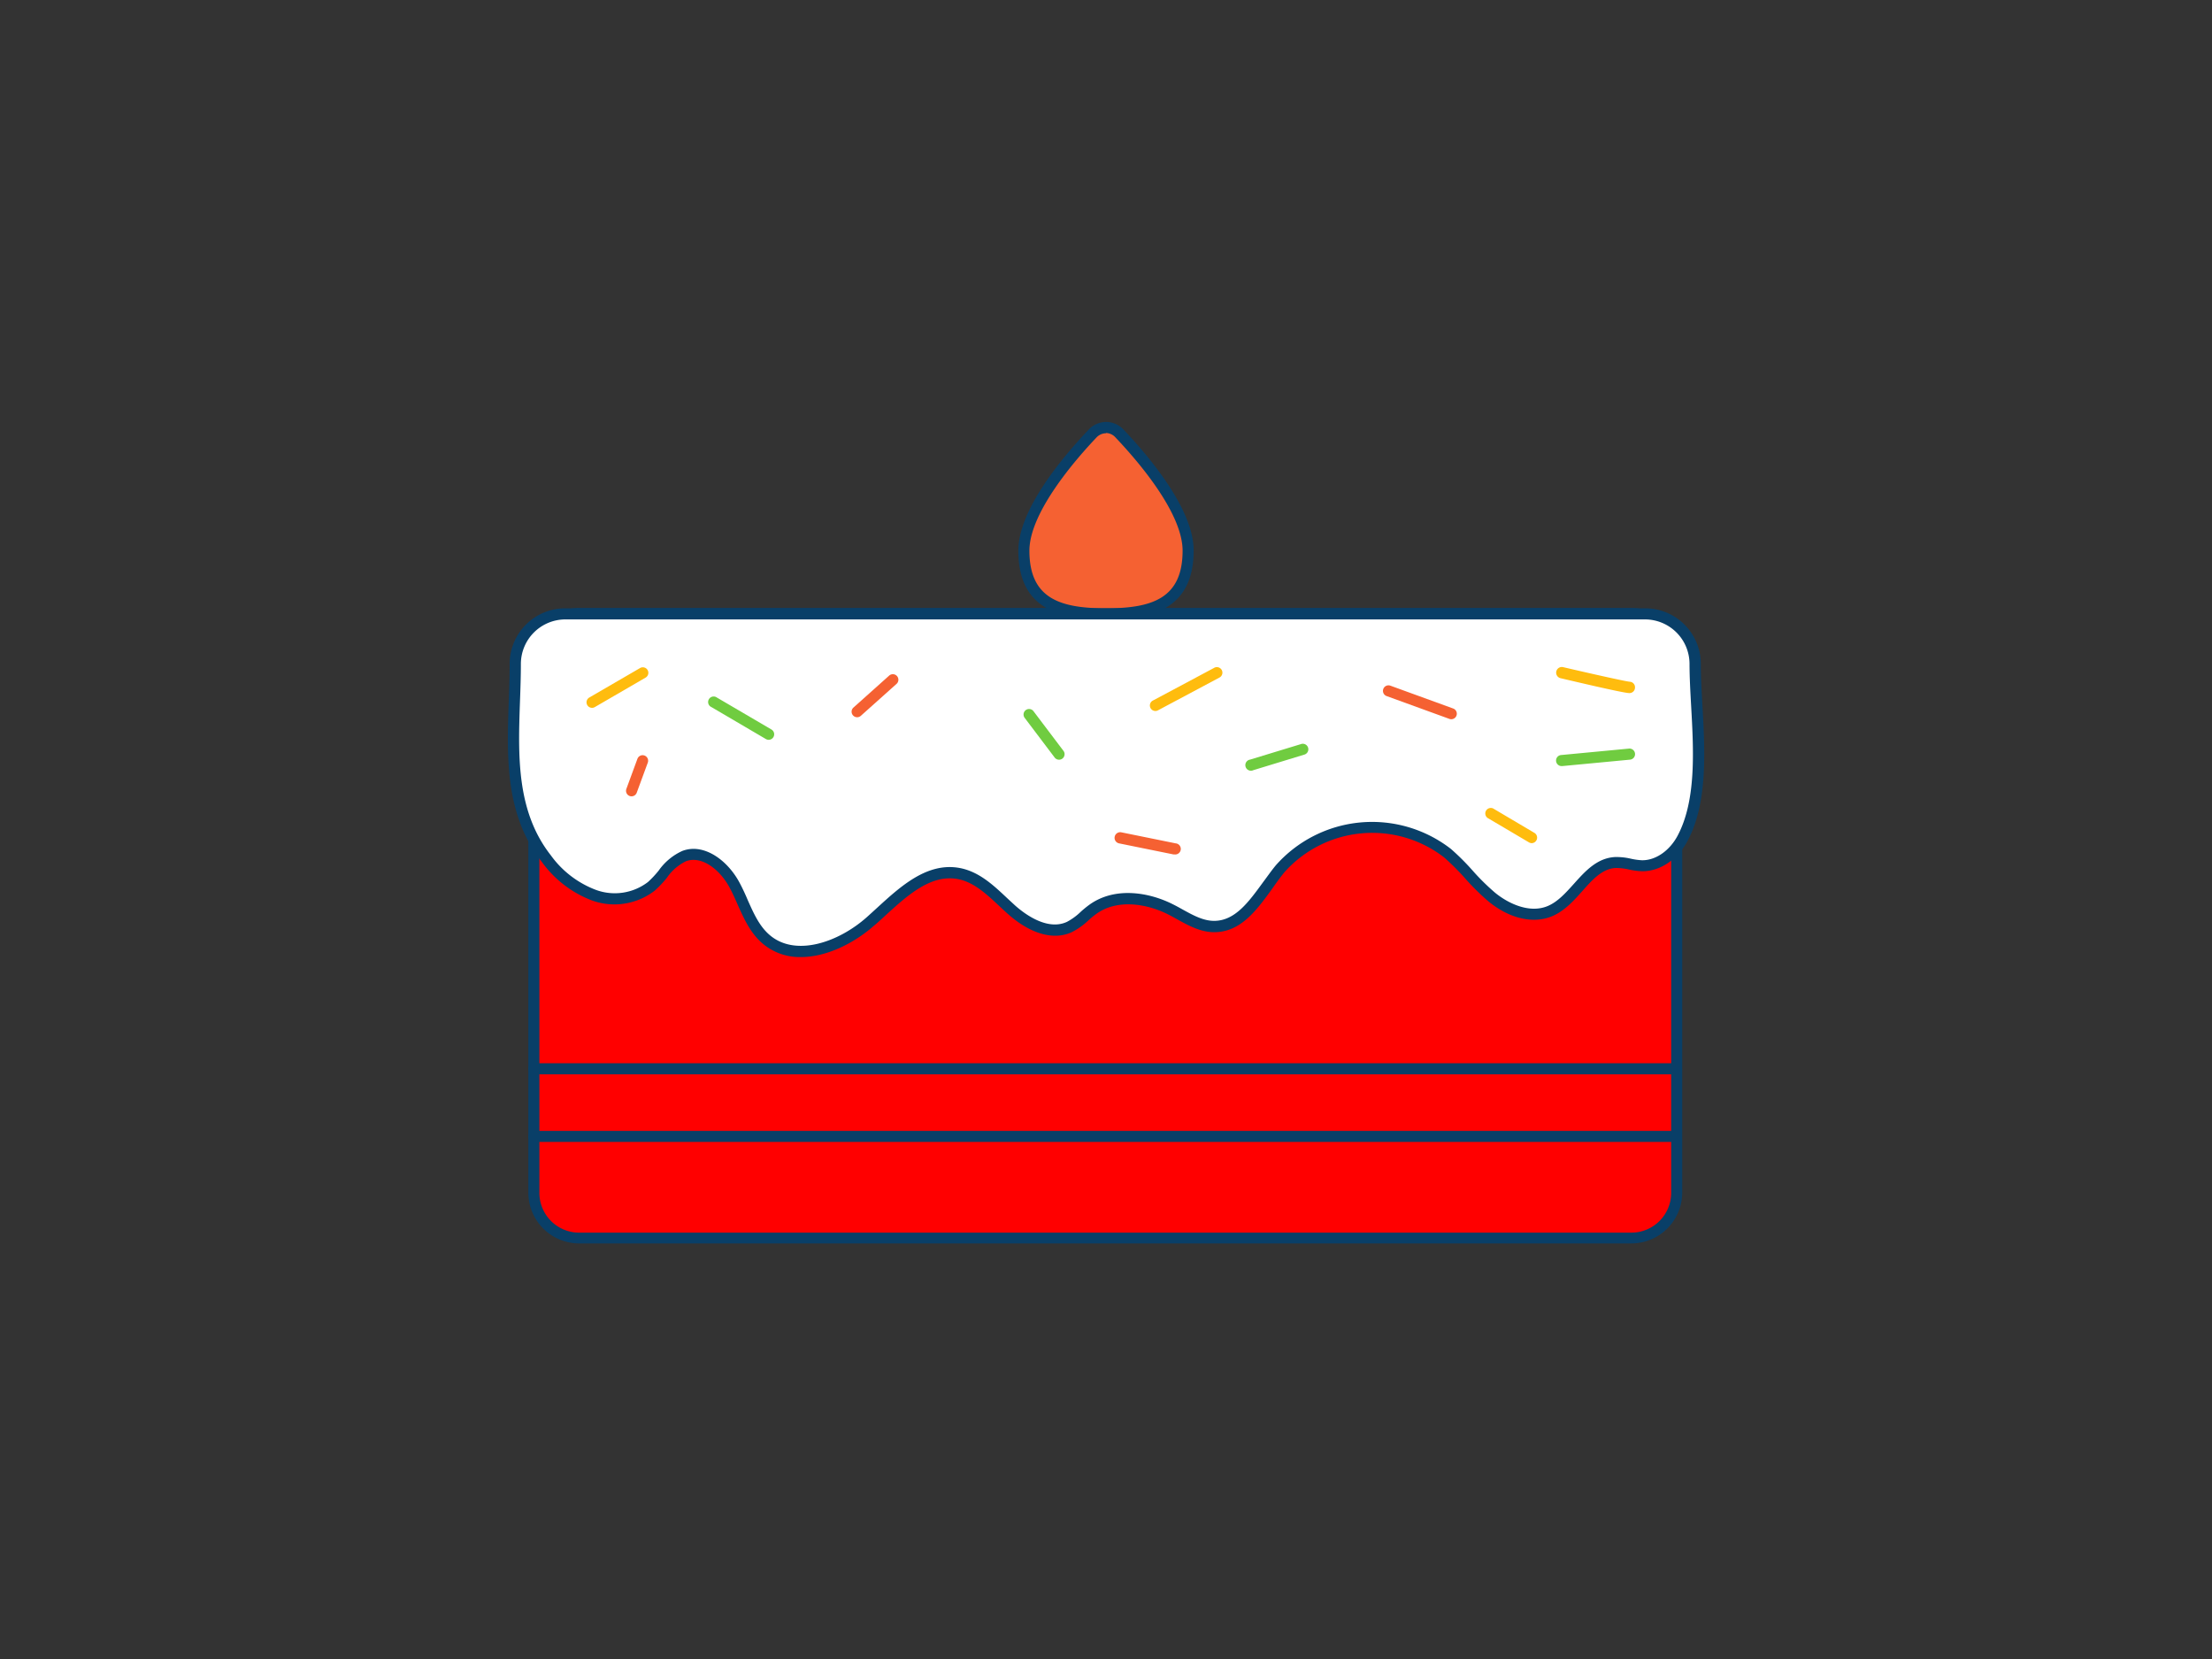 <svg xmlns="http://www.w3.org/2000/svg" viewBox="0 0 400 300" width="247.2" height="185.4" class="illustration styles_illustrationTablet__1DWOa"><rect x="0" y="0" width="400" height="300" fill="#333333" stroke="none"/><g id="_423_cake_outline" data-name="#423_cake_outline"><rect x="96.54" y="110.95" width="206.63" height="112.9" rx="8.19" fill="#ff0000"></rect><path d="M295,224.85H104.73a9.2,9.2,0,0,1-9.19-9.19V119.14a9.2,9.2,0,0,1,9.19-9.19H295a9.21,9.21,0,0,1,9.2,9.19v96.52A9.21,9.21,0,0,1,295,224.85ZM104.73,112a7.2,7.2,0,0,0-7.19,7.19v96.52a7.19,7.19,0,0,0,7.19,7.19H295a7.2,7.2,0,0,0,7.2-7.19V119.14A7.21,7.21,0,0,0,295,112Z" fill="#093f68"></path><path d="M214.85,99.53c0,9.68-6.65,11.42-14.85,11.42s-14.85-1.74-14.85-11.42c0-7.18,8.18-16.71,12.4-21.15a3.3,3.3,0,0,1,4.9,0C206.67,82.82,214.85,92.35,214.85,99.53Z" fill="#f56132"></path><path d="M200,112c-7.84,0-15.85-1.48-15.85-12.42,0-7.4,7.94-16.86,12.67-21.84A4.36,4.36,0,0,1,200,76.3h0a4.36,4.36,0,0,1,3.18,1.39c4.73,5,12.67,14.44,12.67,21.84C215.85,110.47,207.84,112,200,112Zm0-33.65a2.37,2.37,0,0,0-1.73.77c-3.64,3.83-12.12,13.51-12.12,20.46,0,8.65,5.54,10.42,13.85,10.42s13.85-1.77,13.85-10.42c0-7-8.48-16.63-12.12-20.46A2.37,2.37,0,0,0,200,78.3Z" fill="#093f68"></path><path d="M306.56,120c0,9.63,2.4,22.77-2.26,31.56-1.46,2.76-4.24,5-7.35,5-1.64,0-3.23-.68-4.86-.59-5,.29-7.24,6.93-11.91,8.83-3.49,1.42-7.53-.18-10.44-2.58s-5.12-5.53-8-8c-8.64-7.21-23.08-5.87-30.24,2.8-3.51,4.25-6.43,10.47-11.94,10.48-2.85,0-5.33-1.79-7.87-3.08-4.39-2.23-10-2.91-14.05-.07-1.47,1-2.66,2.5-4.3,3.25-3.52,1.61-7.6-.61-10.5-3.19s-5.64-5.77-9.45-6.5c-6.23-1.18-11.3,4.54-16.06,8.73-5.17,4.55-13.35,7.66-18.66,3.27-3-2.45-4-6.47-5.81-9.87s-5.54-6.6-9.16-5.28c-2.54.92-3.85,3.68-5.91,5.44-2.78,2.39-6.91,2.78-10.39,1.62a19,19,0,0,1-8.62-6.59c-8-10.14-5.63-23.14-5.63-35.27a9,9,0,0,1,9-9H297.51A9,9,0,0,1,306.56,120Z" fill="#fff"></path><path d="M144.82,173.07a10.38,10.38,0,0,1-6.8-2.35c-2.3-1.9-3.5-4.61-4.67-7.23-.43-1-.89-2-1.39-2.94-1.7-3.21-5-5.89-7.92-4.81a8.91,8.91,0,0,0-3.45,3,20.22,20.22,0,0,1-2.16,2.29,11.92,11.92,0,0,1-11.36,1.81A19.84,19.84,0,0,1,98,155.89c-6.72-8.56-6.35-19-6-29.15.08-2.23.16-4.53.16-6.74a10.06,10.06,0,0,1,10-10H297.51a10.06,10.06,0,0,1,10.05,10c0,2.32.14,4.84.29,7.51.46,8.26,1,17.63-2.67,24.52-1.8,3.41-5,5.55-8.25,5.52a13.23,13.23,0,0,1-2.4-.32,10.19,10.19,0,0,0-2.39-.27c-2.41.14-4.17,2.1-6,4.17-1.61,1.8-3.28,3.66-5.56,4.59-3.41,1.38-7.69.36-11.45-2.74a42.51,42.51,0,0,1-4.16-4.11,43.6,43.6,0,0,0-3.85-3.84,21.26,21.26,0,0,0-28.83,2.67c-.75.91-1.47,1.91-2.23,3-2.79,3.86-5.68,7.86-10.48,7.87h0c-2.49,0-4.63-1.19-6.71-2.33-.53-.3-1.06-.59-1.59-.86-3.72-1.89-9.1-2.92-13-.14a15.26,15.26,0,0,0-1.5,1.23,12.49,12.49,0,0,1-3,2.11c-3.29,1.51-7.51.28-11.58-3.36-.51-.45-1-.92-1.51-1.39-2.26-2.12-4.6-4.32-7.47-4.86-4.89-.93-9.14,2.95-13.25,6.71-.66.61-1.31,1.21-2,1.78C154.34,170.63,149.41,173.07,144.82,173.07ZM125.38,153.5c3.36,0,6.59,2.81,8.35,6.11.53,1,1,2,1.45,3.07,1.12,2.52,2.17,4.9,4.12,6.5,4.62,3.82,12.23,1.26,17.36-3.25.64-.57,1.28-1.16,1.93-1.75,4.27-3.91,9.1-8.33,15-7.21,3.43.66,6,3.05,8.46,5.37.49.46,1,.92,1.47,1.36,1.63,1.46,5.81,4.68,9.42,3a10.93,10.93,0,0,0,2.47-1.8,18.73,18.73,0,0,1,1.66-1.35c4.66-3.29,10.84-2.16,15.08,0,.56.28,1.11.58,1.66.89,1.94,1.07,3.77,2.08,5.74,2.08h0c3.79,0,6.25-3.42,8.86-7,.75-1,1.52-2.11,2.32-3.07a23.24,23.24,0,0,1,31.65-2.93,43.72,43.72,0,0,1,4,4,40.82,40.82,0,0,0,4,3.93c2.45,2,6.22,3.72,9.42,2.42,1.85-.75,3.29-2.36,4.82-4.06,2.05-2.29,4.18-4.65,7.41-4.83a11.36,11.36,0,0,1,2.88.3,11.71,11.71,0,0,0,2,.28H297c2.44,0,4.93-1.74,6.37-4.45,3.4-6.41,2.89-15.47,2.44-23.48-.15-2.69-.29-5.24-.29-7.62a8.06,8.06,0,0,0-8.05-8H102.19a8.06,8.06,0,0,0-8,8c0,2.25-.08,4.57-.16,6.81-.34,9.76-.69,19.86,5.58,27.85a17.77,17.77,0,0,0,8.15,6.25,9.87,9.87,0,0,0,9.42-1.43,18.28,18.28,0,0,0,1.93-2.06,10.51,10.51,0,0,1,4.29-3.56A5.76,5.76,0,0,1,125.38,153.5Z" fill="#093f68"></path><path d="M226.36,139.36a1,1,0,0,1-.3-2l9.18-2.8a1,1,0,1,1,.58,1.91l-9.17,2.8A1,1,0,0,1,226.36,139.36Z" fill="#70cc40"></path><path d="M139,133.78a1,1,0,0,1-.51-.14l-9.85-5.78a1,1,0,1,1,1-1.72l9.85,5.77a1,1,0,0,1-.5,1.87Z" fill="#70cc40"></path><path d="M191.51,137.38a1,1,0,0,1-.8-.4l-5.44-7.2a1,1,0,0,1,1.59-1.21l5.45,7.21a1,1,0,0,1-.2,1.4A1,1,0,0,1,191.51,137.38Z" fill="#70cc40"></path><path d="M262.44,130.06a1,1,0,0,1-.34-.06l-11.33-4.12a1,1,0,1,1,.68-1.88l11.33,4.12a1,1,0,0,1-.34,1.94Z" fill="#f56132"></path><path d="M155,129.7a1,1,0,0,1-.75-.34,1,1,0,0,1,.08-1.41l6.46-5.78a1,1,0,0,1,1.33,1.5l-6.45,5.77A1,1,0,0,1,155,129.7Z" fill="#f56132"></path><path d="M114.21,144a1,1,0,0,1-.35-.06,1,1,0,0,1-.59-1.29l2-5.44a1,1,0,0,1,1.29-.58,1,1,0,0,1,.58,1.28l-2,5.44A1,1,0,0,1,114.21,144Z" fill="#f56132"></path><path d="M208.93,128.57a1,1,0,0,1-.47-1.88l11.06-5.9a1,1,0,1,1,.94,1.76l-11.06,5.9A1,1,0,0,1,208.93,128.57Z" fill="#ffbc0e"></path><path d="M212.42,154.51l-.2,0-9.85-2a1,1,0,1,1,.4-2l9.85,2a1,1,0,0,1-.2,2Z" fill="#f56132"></path><path d="M107.07,128a1,1,0,0,1-.5-1.87l9.18-5.33a1,1,0,0,1,1.36.37,1,1,0,0,1-.36,1.36l-9.18,5.33A1,1,0,0,1,107.07,128Z" fill="#ffbc0e"></path><path d="M294.67,125.33h-.06c-1.05,0-10.52-2.25-12.41-2.69a1,1,0,0,1,.46-2c4.27,1,11.32,2.59,12.06,2.64a1,1,0,0,1,.94,1.06A1,1,0,0,1,294.67,125.33Z" fill="#ffbc0e"></path><path d="M277,152.47a1.06,1.06,0,0,1-.51-.14L269,147.91a1,1,0,0,1,1-1.72l7.47,4.42a1,1,0,0,1-.51,1.86Z" fill="#ffbc0e"></path><path d="M282.43,138.53a1,1,0,0,1-.09-2l12.23-1.16a1,1,0,0,1,.19,2l-12.24,1.16Z" fill="#70cc40"></path><path d="M303.17,194.27H96.54a1,1,0,1,1,0-2H303.17a1,1,0,0,1,0,2Z" fill="#093f68"></path><path d="M303.17,206.5H96.54a1,1,0,0,1,0-2H303.17a1,1,0,0,1,0,2Z" fill="#093f68"></path></g></svg>